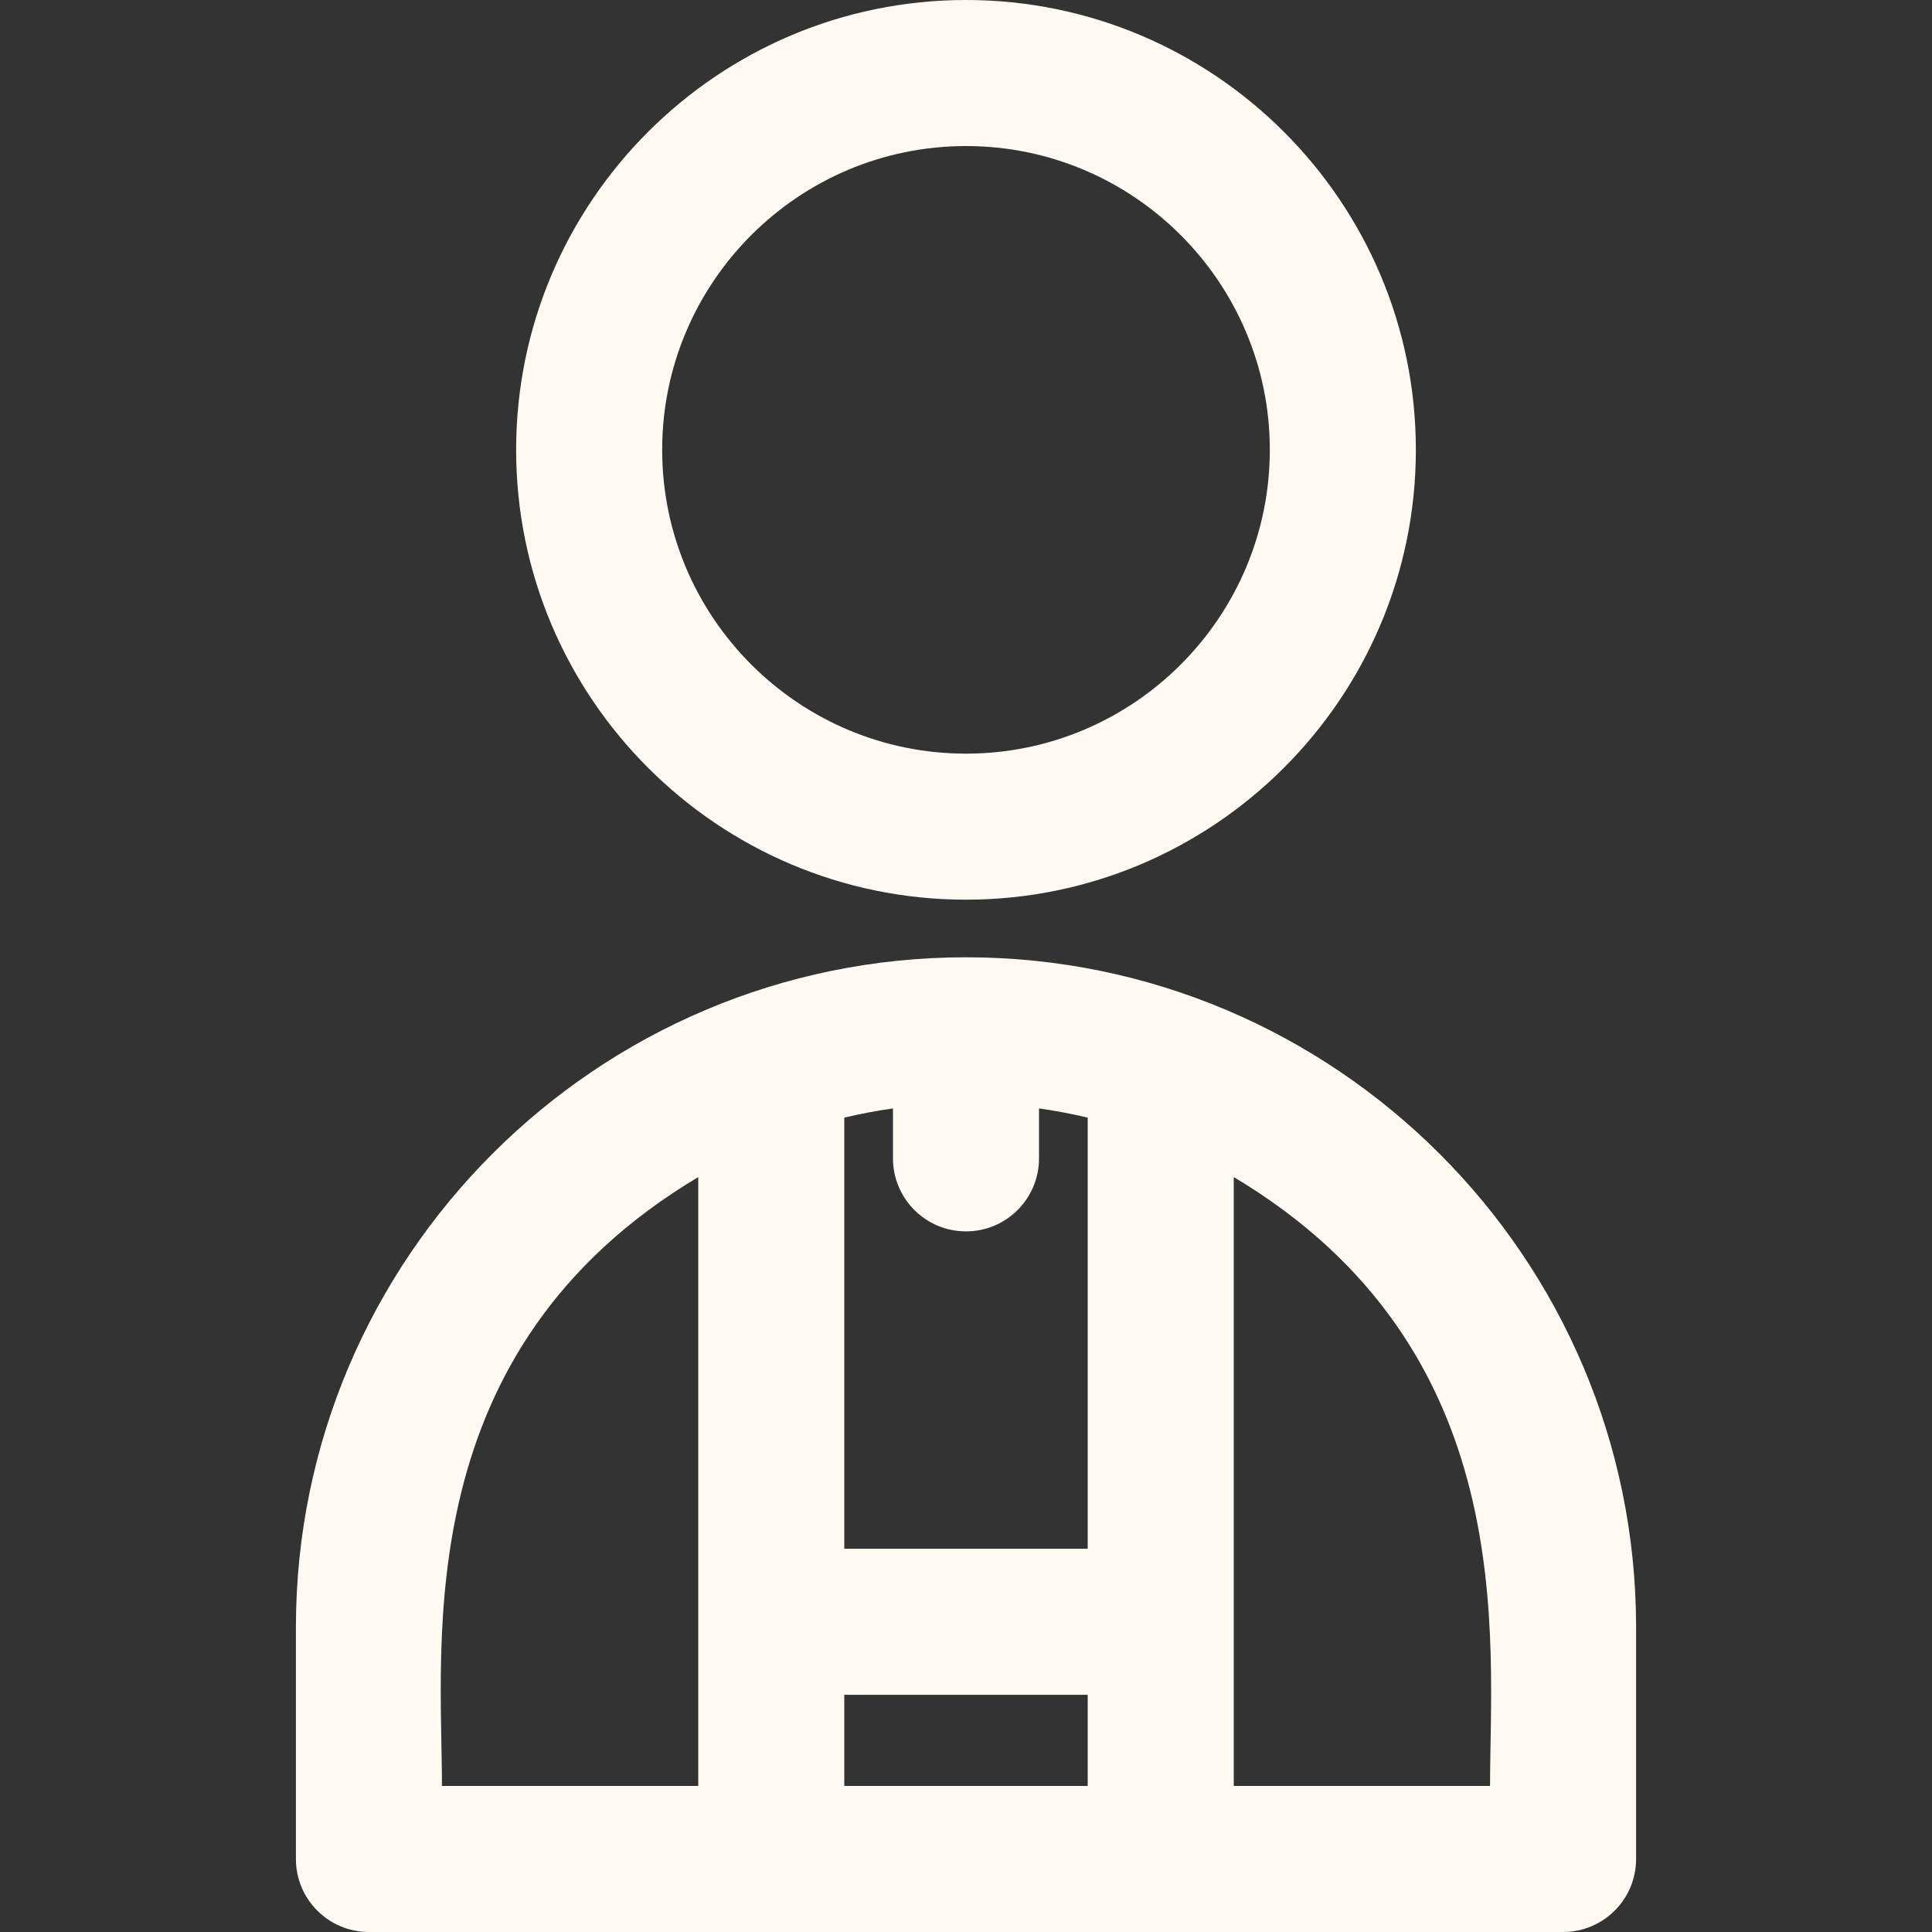 <?xml version="1.0" encoding="iso-8859-1"?>
<!-- Uploaded to: SVG Repo, www.svgrepo.com, Generator: SVG Repo Mixer Tools -->
<svg fill="#FFF9F1" height="800px" width="800px" version="1.1" id="Layer_1" xmlns="http://www.w3.org/2000/svg" xmlns:xlink="http://www.w3.org/1999/xlink" 
	 viewBox="0 0 512.003 512.003" xml:space="preserve">
<rect x="0" y="0" width="512.003" height="512.003" fill="#333333" stroke="none"/>
<g>
	<g>
		<g>
			<path d="M256.001,238.426c65.738,0,119.219-53.48,119.219-119.219C375.221,53.475,321.739,0,256.001,0
				S136.782,53.475,136.782,119.207C136.782,184.946,190.263,238.426,256.001,238.426z M256.001,38.705
				c44.397,0,80.516,36.114,80.516,80.503c0,44.397-36.119,80.516-80.516,80.516s-80.516-36.119-80.516-80.516
				C175.485,74.819,211.606,38.705,256.001,38.705z"/>
			<path d="M256.001,253.692c-97.97,0-177.583,79.741-177.583,177.583v61.376c0,10.687,8.664,19.352,19.352,19.352h316.462
				c10.687,0,19.352-8.664,19.352-19.352v-61.377C433.584,333.215,353.747,253.692,256.001,253.692z M185.045,473.298h-67.923
				c0-38.412-8.95-115.482,67.923-161.362V473.298z M288.254,473.299h-64.506v-24.156h64.506V473.299z M288.254,410.44h-64.506
				V296.184c4.229-1.01,8.533-1.823,12.901-2.434v13.23c0,10.687,8.664,19.352,19.352,19.352s19.352-8.664,19.352-19.352v-13.23
				c4.368,0.612,8.672,1.424,12.901,2.434V410.44z M394.881,473.298h-67.923V311.935
				C403.476,357.604,394.881,434.069,394.881,473.298z"/>
		</g>
	</g>
</g>
</svg>